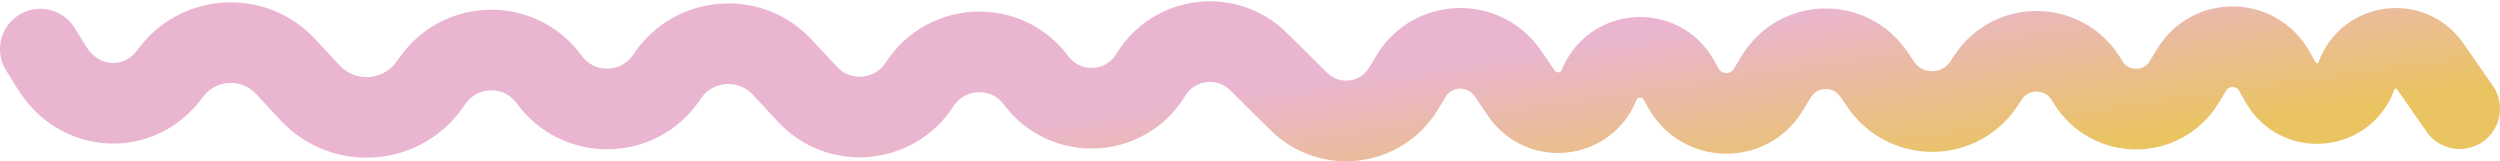 <svg width="310" height="20" viewBox="0 0 310 20" fill="none" xmlns="http://www.w3.org/2000/svg">
<path d="M5 6.087C5.548 6.952 6.013 7.701 6.413 8.36C9.793 13.919 17.273 14.368 21.104 9.11V9.11C24.544 4.387 31.437 3.973 35.417 8.25L38.447 11.505C42.546 15.909 49.645 15.482 53.187 10.619L53.742 9.858C57.289 4.987 64.555 4.987 68.102 9.858V9.858C71.71 14.81 79.129 14.71 82.602 9.662L82.799 9.376C86.109 4.564 93.023 4.056 97.002 8.331L100.146 11.708C104.063 15.917 110.916 15.286 114.041 10.459V10.459C117.333 5.374 124.69 5.042 128.382 9.845L128.553 10.068C132.23 14.849 139.562 14.446 142.691 9.29V9.29C145.568 4.551 152.116 3.742 156.059 7.64L161.072 12.594C164.894 16.372 171.241 15.589 174.03 10.995L174.984 9.423C177.668 5.001 184.02 4.821 186.952 9.082C187.527 9.919 188.098 10.749 188.677 11.59C191.157 15.195 196.65 14.594 198.291 10.538V10.538C200.015 6.279 205.895 5.894 208.159 9.891L208.77 10.968C211.062 15.014 216.86 15.101 219.273 11.126L220.252 9.512C222.962 5.049 229.374 4.866 232.333 9.168L233.244 10.492C236.358 15.018 243.072 14.924 246.057 10.313L246.48 9.66C249.373 5.191 255.944 5.287 258.706 9.838L258.908 10.171C261.626 14.648 268.123 14.648 270.841 10.171L271.763 8.652C274.115 4.776 279.769 4.861 282.004 8.806L282.794 10.201C284.979 14.059 290.682 13.584 292.199 9.417V9.417C293.641 5.459 298.946 4.77 301.351 8.229L305 13.478" stroke="url(#paint0_linear_245_247)" stroke-width="10" stroke-linecap="round"/>
<defs>
<linearGradient id="paint0_linear_245_247" x1="134.31" y1="14.008" x2="137.479" y2="35.857" gradientUnits="userSpaceOnUse">
<stop stop-color="#EAB5D1"/>
<stop offset="1" stop-color="#EAC461"/>
</linearGradient>
</defs>
</svg>
